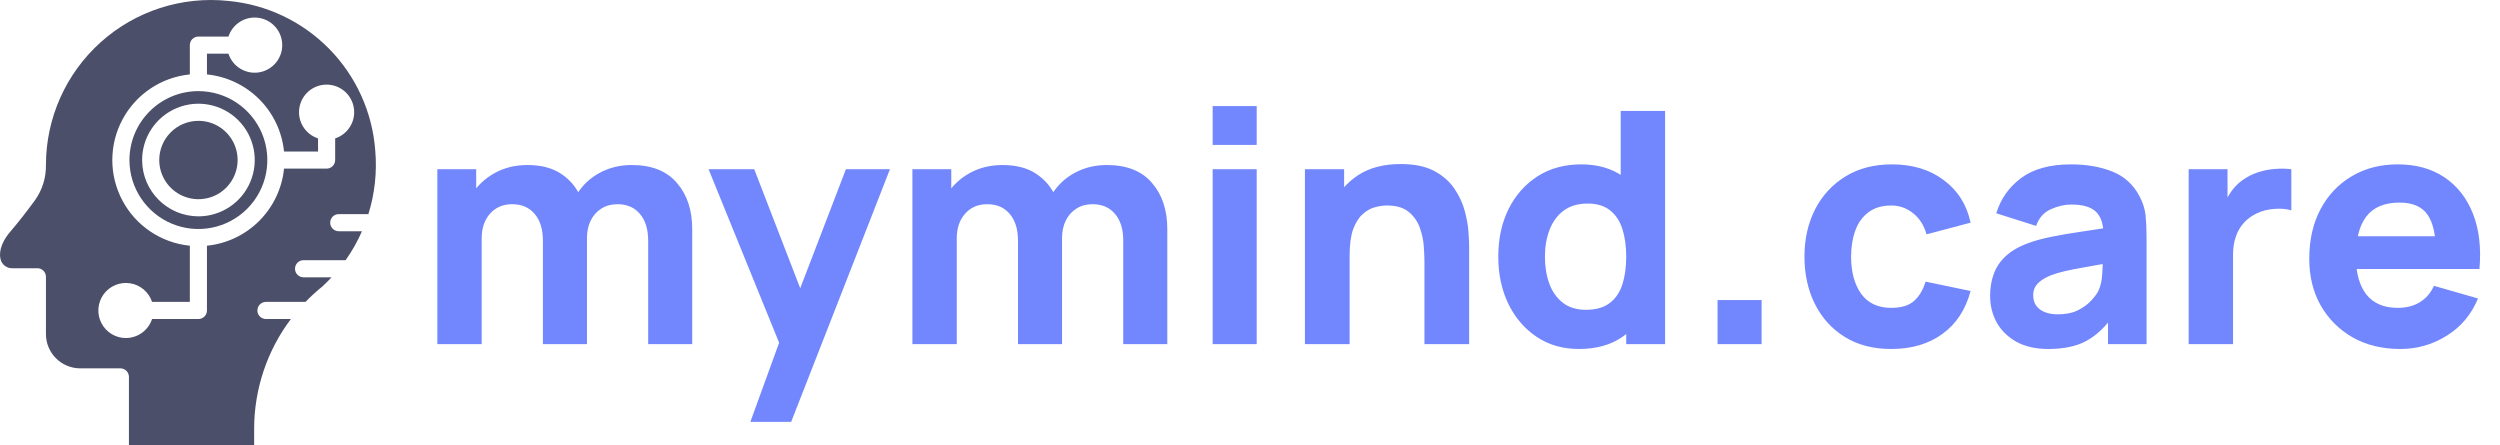 <svg width="247" height="44" viewBox="0 0 247 44" fill="none" xmlns="http://www.w3.org/2000/svg">
<path d="M1.027 22.88C1.814 21.957 2.635 20.908 3.473 19.758C4.184 18.751 4.556 17.545 4.539 16.314C4.535 11.687 6.498 7.276 9.938 4.182C13.377 1.087 17.97 -0.4 22.571 0.093C26.343 0.446 29.867 2.121 32.522 4.825C35.177 7.526 36.789 11.08 37.074 14.858C37.26 16.98 37.032 19.119 36.397 21.154H33.469C33.002 21.154 32.623 21.532 32.623 22C32.623 22.467 33.002 22.846 33.469 22.846H35.763C35.323 23.851 34.781 24.811 34.147 25.706H29.992C29.524 25.706 29.146 26.085 29.146 26.552C29.146 27.02 29.524 27.398 29.992 27.398H32.759C32.463 27.712 32.166 28.016 31.845 28.312C31.599 28.498 31.295 28.761 30.948 29.082C30.686 29.319 30.432 29.573 30.186 29.827H26.277C25.81 29.827 25.431 30.206 25.431 30.673C25.431 31.141 25.81 31.519 26.277 31.519H28.739C26.391 34.639 25.116 38.436 25.11 42.342V44H12.738V37.239C12.738 37.015 12.649 36.799 12.491 36.641C12.332 36.482 12.116 36.393 11.892 36.393H7.924C6.056 36.391 4.541 34.876 4.539 33.008V27.348C4.539 27.123 4.45 26.908 4.291 26.749C4.133 26.59 3.917 26.502 3.693 26.502H1.273C0.79 26.533 0.34 26.269 0.13 25.833C-0.14 25.224 -0.056 24.132 1.027 22.88ZM12.442 33.398C13.616 33.392 14.657 32.636 15.023 31.519H19.601C20.068 31.517 20.445 31.141 20.447 30.673V24.276C22.399 24.08 24.223 23.212 25.611 21.825C26.998 20.437 27.866 18.613 28.062 16.661H32.268C32.735 16.659 33.112 16.282 33.114 15.815V13.674C34.388 13.257 35.17 11.977 34.959 10.655C34.747 9.333 33.607 8.36 32.268 8.36C30.929 8.36 29.789 9.333 29.577 10.655C29.366 11.977 30.148 13.257 31.422 13.674V14.969H28.062C27.866 13.016 27 11.19 25.613 9.803C24.225 8.415 22.399 7.55 20.447 7.353V5.305H22.571C22.988 6.579 24.267 7.361 25.589 7.15C26.912 6.938 27.885 5.798 27.885 4.459C27.885 3.12 26.912 1.98 25.589 1.768C24.267 1.557 22.988 2.339 22.571 3.613H19.601C19.376 3.613 19.161 3.702 19.002 3.86C18.843 4.019 18.755 4.235 18.755 4.459V7.353C15.93 7.634 13.434 9.308 12.099 11.81C10.762 14.313 10.762 17.317 12.099 19.819C13.434 22.322 15.93 23.995 18.755 24.276V29.827H15.023C14.704 28.856 13.866 28.145 12.857 27.989C11.845 27.832 10.832 28.255 10.234 29.082C9.635 29.912 9.55 31.008 10.016 31.917C10.483 32.827 11.421 33.4 12.442 33.398Z" fill="#4C4F69"/>
<path d="M19.601 9.003C22.355 9.003 24.839 10.663 25.894 13.208C26.948 15.753 26.366 18.683 24.418 20.631C22.469 22.579 19.54 23.161 16.995 22.108C14.45 21.052 12.789 18.569 12.789 15.814C12.793 12.053 15.84 9.007 19.601 9.003ZM19.601 21.374C21.852 21.376 23.883 20.02 24.744 17.941C25.607 15.861 25.131 13.469 23.54 11.876C21.947 10.285 19.554 9.809 17.475 10.672C15.396 11.533 14.04 13.564 14.042 15.815C14.048 18.882 16.533 21.367 19.601 21.374Z" fill="#4C4F69"/>
<path d="M15.734 15.814C15.736 17.38 16.68 18.791 18.129 19.387C19.576 19.986 21.241 19.654 22.345 18.545C23.451 17.437 23.781 15.77 23.181 14.325C22.58 12.878 21.167 11.937 19.601 11.939C18.575 11.941 17.59 12.349 16.866 13.075C16.14 13.803 15.732 14.788 15.734 15.814Z" fill="#4C4F69"/>
<path d="M64.04 34V23.792C64.04 22.651 63.768 21.765 63.224 21.136C62.691 20.496 61.949 20.176 61 20.176C60.392 20.176 59.864 20.32 59.416 20.608C58.968 20.885 58.616 21.28 58.36 21.792C58.115 22.293 57.992 22.875 57.992 23.536L56.168 22.32C56.168 21.136 56.445 20.091 57 19.184C57.565 18.277 58.317 17.573 59.256 17.072C60.205 16.56 61.256 16.304 62.408 16.304C64.381 16.304 65.869 16.891 66.872 18.064C67.885 19.227 68.392 20.752 68.392 22.64V34H64.04ZM43.208 34V16.72H47.048V22.448H47.592V34H43.208ZM53.64 34V23.792C53.64 22.651 53.368 21.765 52.824 21.136C52.291 20.496 51.549 20.176 50.6 20.176C49.693 20.176 48.963 20.491 48.408 21.12C47.864 21.739 47.592 22.544 47.592 23.536L45.768 22.256C45.768 21.125 46.051 20.112 46.616 19.216C47.181 18.32 47.939 17.611 48.888 17.088C49.848 16.565 50.92 16.304 52.104 16.304C53.459 16.304 54.568 16.592 55.432 17.168C56.307 17.744 56.952 18.512 57.368 19.472C57.784 20.432 57.992 21.488 57.992 22.64V34H53.64ZM74.135 41.68L77.463 32.528L77.528 35.216L70.007 16.72H74.519L79.576 29.808H78.552L83.576 16.72H87.927L78.168 41.68H74.135ZM110.978 34V23.792C110.978 22.651 110.706 21.765 110.162 21.136C109.628 20.496 108.887 20.176 107.938 20.176C107.33 20.176 106.802 20.32 106.354 20.608C105.906 20.885 105.554 21.28 105.298 21.792C105.052 22.293 104.93 22.875 104.93 23.536L103.106 22.32C103.106 21.136 103.383 20.091 103.938 19.184C104.503 18.277 105.255 17.573 106.194 17.072C107.143 16.56 108.194 16.304 109.346 16.304C111.319 16.304 112.807 16.891 113.81 18.064C114.823 19.227 115.33 20.752 115.33 22.64V34H110.978ZM90.145 34V16.72H93.986V22.448H94.529V34H90.145ZM100.578 34V23.792C100.578 22.651 100.306 21.765 99.761 21.136C99.228 20.496 98.487 20.176 97.537 20.176C96.631 20.176 95.9 20.491 95.346 21.12C94.802 21.739 94.529 22.544 94.529 23.536L92.706 22.256C92.706 21.125 92.988 20.112 93.553 19.216C94.119 18.32 94.876 17.611 95.826 17.088C96.785 16.565 97.858 16.304 99.041 16.304C100.396 16.304 101.506 16.592 102.37 17.168C103.244 17.744 103.89 18.512 104.306 19.472C104.722 20.432 104.93 21.488 104.93 22.64V34H100.578ZM119.81 14.32V10.48H124.162V14.32H119.81ZM119.81 34V16.72H124.162V34H119.81ZM140.735 34V25.84C140.735 25.445 140.713 24.944 140.671 24.336C140.628 23.717 140.495 23.099 140.271 22.48C140.047 21.861 139.679 21.344 139.167 20.928C138.665 20.512 137.951 20.304 137.023 20.304C136.649 20.304 136.249 20.363 135.823 20.48C135.396 20.597 134.996 20.827 134.623 21.168C134.249 21.499 133.94 21.989 133.695 22.64C133.46 23.291 133.343 24.155 133.343 25.232L130.847 24.048C130.847 22.683 131.124 21.403 131.679 20.208C132.233 19.013 133.065 18.048 134.175 17.312C135.295 16.576 136.703 16.208 138.399 16.208C139.753 16.208 140.857 16.437 141.711 16.896C142.564 17.355 143.225 17.936 143.695 18.64C144.175 19.344 144.516 20.08 144.719 20.848C144.921 21.605 145.044 22.299 145.087 22.928C145.129 23.557 145.151 24.016 145.151 24.304V34H140.735ZM128.927 34V16.72H132.799V22.448H133.343V34H128.927ZM155.998 34.48C154.409 34.48 153.017 34.08 151.822 33.28C150.627 32.48 149.694 31.392 149.022 30.016C148.361 28.64 148.03 27.088 148.03 25.36C148.03 23.6 148.366 22.037 149.038 20.672C149.721 19.296 150.675 18.213 151.902 17.424C153.129 16.635 154.569 16.24 156.222 16.24C157.865 16.24 159.246 16.64 160.366 17.44C161.486 18.24 162.334 19.328 162.91 20.704C163.486 22.08 163.774 23.632 163.774 25.36C163.774 27.088 163.481 28.64 162.894 30.016C162.318 31.392 161.454 32.48 160.302 33.28C159.15 34.08 157.715 34.48 155.998 34.48ZM156.702 30.608C157.673 30.608 158.446 30.389 159.022 29.952C159.609 29.515 160.03 28.901 160.286 28.112C160.542 27.323 160.67 26.405 160.67 25.36C160.67 24.315 160.542 23.397 160.286 22.608C160.03 21.819 159.619 21.205 159.054 20.768C158.499 20.331 157.769 20.112 156.862 20.112C155.891 20.112 155.091 20.352 154.462 20.832C153.843 21.301 153.385 21.936 153.086 22.736C152.787 23.525 152.638 24.4 152.638 25.36C152.638 26.331 152.782 27.216 153.07 28.016C153.358 28.805 153.801 29.435 154.398 29.904C154.995 30.373 155.763 30.608 156.702 30.608ZM160.67 34V22.16H160.126V10.96H164.51V34H160.67ZM169.694 34V29.648H174.046V34H169.694ZM186.856 34.48C185.064 34.48 183.528 34.08 182.248 33.28C180.968 32.48 179.987 31.392 179.304 30.016C178.621 28.64 178.28 27.088 178.28 25.36C178.28 23.611 178.632 22.048 179.336 20.672C180.051 19.296 181.053 18.213 182.344 17.424C183.635 16.635 185.16 16.24 186.92 16.24C188.957 16.24 190.664 16.757 192.04 17.792C193.427 18.816 194.312 20.219 194.696 22L190.344 23.152C190.088 22.256 189.64 21.557 189 21.056C188.371 20.555 187.656 20.304 186.856 20.304C185.939 20.304 185.187 20.528 184.6 20.976C184.013 21.413 183.581 22.016 183.304 22.784C183.027 23.541 182.888 24.4 182.888 25.36C182.888 26.864 183.219 28.085 183.88 29.024C184.552 29.952 185.544 30.416 186.856 30.416C187.837 30.416 188.584 30.192 189.096 29.744C189.608 29.296 189.992 28.656 190.248 27.824L194.696 28.752C194.205 30.587 193.277 32 191.912 32.992C190.547 33.984 188.861 34.48 186.856 34.48ZM202.384 34.48C201.146 34.48 200.096 34.245 199.232 33.776C198.378 33.296 197.728 32.661 197.28 31.872C196.842 31.072 196.624 30.192 196.624 29.232C196.624 28.432 196.746 27.701 196.992 27.04C197.237 26.379 197.632 25.797 198.176 25.296C198.73 24.784 199.472 24.357 200.4 24.016C201.04 23.781 201.802 23.573 202.688 23.392C203.573 23.211 204.576 23.04 205.696 22.88C206.816 22.709 208.048 22.523 209.392 22.32L207.824 23.184C207.824 22.16 207.578 21.408 207.088 20.928C206.597 20.448 205.776 20.208 204.624 20.208C203.984 20.208 203.317 20.363 202.624 20.672C201.93 20.981 201.445 21.531 201.168 22.32L197.232 21.072C197.669 19.643 198.49 18.48 199.696 17.584C200.901 16.688 202.544 16.24 204.624 16.24C206.149 16.24 207.504 16.475 208.688 16.944C209.872 17.413 210.768 18.224 211.376 19.376C211.717 20.016 211.92 20.656 211.984 21.296C212.048 21.936 212.08 22.651 212.08 23.44V34H208.272V30.448L208.816 31.184C207.973 32.347 207.061 33.189 206.08 33.712C205.109 34.224 203.877 34.48 202.384 34.48ZM203.312 31.056C204.112 31.056 204.784 30.917 205.328 30.64C205.882 30.352 206.32 30.027 206.64 29.664C206.97 29.301 207.194 28.997 207.312 28.752C207.536 28.283 207.664 27.739 207.696 27.12C207.738 26.491 207.76 25.968 207.76 25.552L209.04 25.872C207.749 26.085 206.704 26.267 205.904 26.416C205.104 26.555 204.458 26.683 203.968 26.8C203.477 26.917 203.045 27.045 202.672 27.184C202.245 27.355 201.898 27.541 201.632 27.744C201.376 27.936 201.184 28.149 201.056 28.384C200.938 28.619 200.88 28.88 200.88 29.168C200.88 29.563 200.976 29.904 201.168 30.192C201.37 30.469 201.653 30.683 202.016 30.832C202.378 30.981 202.81 31.056 203.312 31.056ZM216.24 34V16.72H220.08V20.944L219.664 20.4C219.888 19.803 220.187 19.259 220.56 18.768C220.933 18.277 221.392 17.872 221.936 17.552C222.352 17.296 222.805 17.099 223.296 16.96C223.787 16.811 224.293 16.72 224.816 16.688C225.339 16.645 225.861 16.656 226.384 16.72V20.784C225.904 20.635 225.344 20.587 224.704 20.64C224.075 20.683 223.504 20.827 222.992 21.072C222.48 21.307 222.048 21.621 221.696 22.016C221.344 22.4 221.077 22.859 220.896 23.392C220.715 23.915 220.624 24.507 220.624 25.168V34H216.24ZM237.147 34.48C235.376 34.48 233.814 34.101 232.459 33.344C231.115 32.576 230.059 31.525 229.291 30.192C228.534 28.848 228.155 27.312 228.155 25.584C228.155 23.696 228.528 22.053 229.275 20.656C230.022 19.259 231.051 18.176 232.363 17.408C233.675 16.629 235.184 16.24 236.891 16.24C238.704 16.24 240.246 16.667 241.515 17.52C242.784 18.373 243.723 19.573 244.331 21.12C244.939 22.667 245.152 24.485 244.971 26.576H240.667V24.976C240.667 23.216 240.384 21.952 239.819 21.184C239.264 20.405 238.352 20.016 237.083 20.016C235.6 20.016 234.507 20.469 233.803 21.376C233.11 22.272 232.763 23.6 232.763 25.36C232.763 26.971 233.11 28.219 233.803 29.104C234.507 29.979 235.536 30.416 236.891 30.416C237.744 30.416 238.475 30.229 239.083 29.856C239.691 29.483 240.155 28.944 240.475 28.24L244.827 29.488C244.176 31.067 243.147 32.293 241.739 33.168C240.342 34.043 238.811 34.48 237.147 34.48ZM231.419 26.576V23.344H242.875V26.576H231.419Z" fill="#7287FD"/>
</svg>

